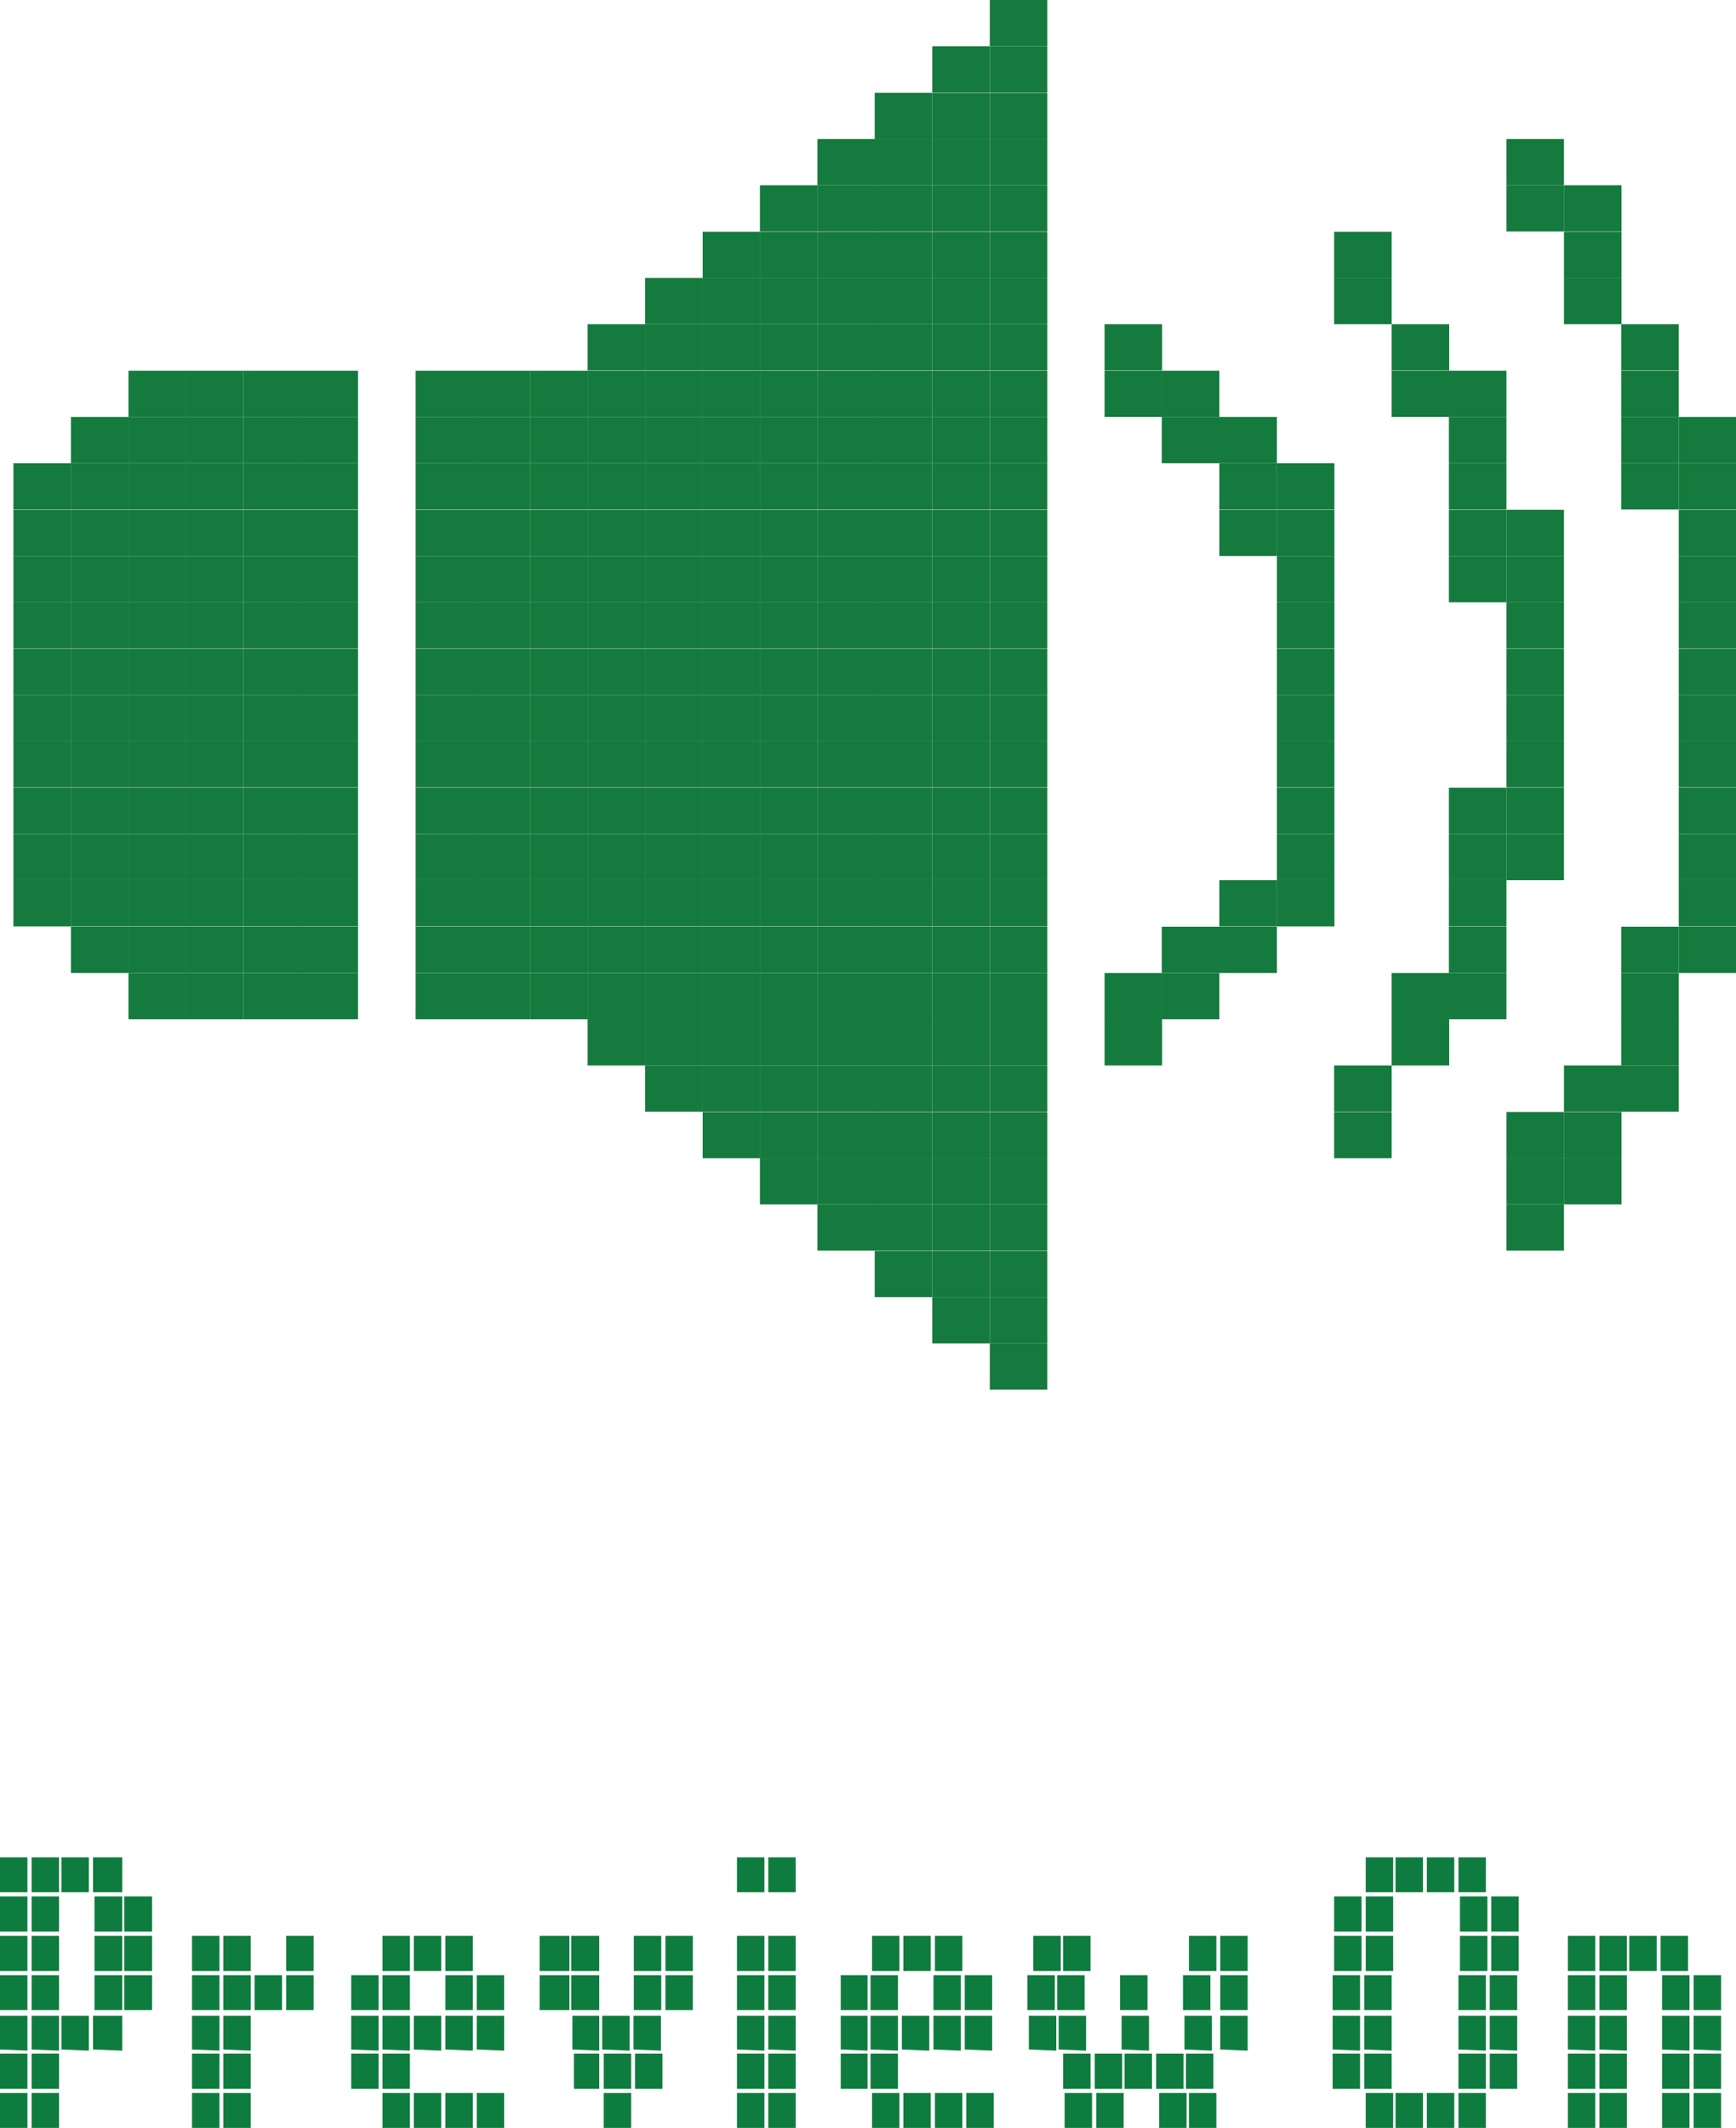 <svg id="Preview_On" data-name="Preview On" xmlns="http://www.w3.org/2000/svg" viewBox="0 0 58.23 71.34"><defs><style>.cls-1{fill:#157a3d;}.cls-2{fill:#0f7c3f;}</style></defs><rect class="cls-1" x="33.2" y="45.04" width="1.93" height="1.55"/><rect class="cls-1" x="33.2" y="43.49" width="1.93" height="1.55"/><rect class="cls-1" x="31.27" y="43.49" width="1.93" height="1.55"/><rect class="cls-1" x="33.2" y="41.94" width="1.93" height="1.55"/><rect class="cls-1" x="31.27" y="41.94" width="1.93" height="1.55"/><rect class="cls-1" x="29.34" y="41.94" width="1.93" height="1.55"/><rect class="cls-1" x="50.53" y="40.38" width="1.93" height="1.55"/><rect class="cls-1" x="33.2" y="40.38" width="1.93" height="1.55"/><rect class="cls-1" x="31.27" y="40.38" width="1.93" height="1.55"/><rect class="cls-1" x="29.34" y="40.38" width="1.93" height="1.55"/><rect class="cls-1" x="27.42" y="40.38" width="1.93" height="1.55"/><rect class="cls-1" x="52.46" y="38.83" width="1.93" height="1.55"/><rect class="cls-1" x="50.53" y="38.83" width="1.93" height="1.55"/><rect class="cls-1" x="33.2" y="38.83" width="1.93" height="1.55"/><rect class="cls-1" x="31.27" y="38.83" width="1.93" height="1.55"/><rect class="cls-1" x="29.34" y="38.83" width="1.93" height="1.55"/><rect class="cls-1" x="27.42" y="38.83" width="1.93" height="1.55"/><rect class="cls-1" x="25.49" y="38.83" width="1.93" height="1.55"/><rect class="cls-1" x="52.46" y="37.28" width="1.93" height="1.55"/><rect class="cls-1" x="50.53" y="37.28" width="1.93" height="1.55"/><rect class="cls-1" x="44.75" y="37.28" width="1.93" height="1.55"/><rect class="cls-1" x="33.2" y="37.28" width="1.93" height="1.55"/><rect class="cls-1" x="31.27" y="37.28" width="1.93" height="1.55"/><rect class="cls-1" x="29.34" y="37.28" width="1.93" height="1.55"/><rect class="cls-1" x="27.42" y="37.28" width="1.93" height="1.55"/><rect class="cls-1" x="25.49" y="37.28" width="1.93" height="1.55"/><rect class="cls-1" x="23.57" y="37.28" width="1.93" height="1.55"/><rect class="cls-1" x="54.38" y="35.72" width="1.93" height="1.55"/><rect class="cls-1" x="52.46" y="35.72" width="1.93" height="1.55"/><rect class="cls-1" x="44.75" y="35.72" width="1.93" height="1.55"/><rect class="cls-1" x="33.2" y="35.72" width="1.93" height="1.55"/><rect class="cls-1" x="31.27" y="35.72" width="1.93" height="1.55"/><rect class="cls-1" x="29.34" y="35.72" width="1.93" height="1.55"/><rect class="cls-1" x="27.42" y="35.72" width="1.93" height="1.55"/><rect class="cls-1" x="25.49" y="35.72" width="1.93" height="1.55"/><rect class="cls-1" x="23.57" y="35.72" width="1.93" height="1.55"/><rect class="cls-1" x="54.38" y="34.17" width="1.93" height="1.55"/><rect class="cls-1" x="46.68" y="34.17" width="1.93" height="1.55"/><rect class="cls-1" x="37.05" y="34.17" width="1.93" height="1.55"/><rect class="cls-1" x="33.2" y="34.17" width="1.93" height="1.55"/><rect class="cls-1" x="31.27" y="34.17" width="1.93" height="1.55"/><rect class="cls-1" x="29.34" y="34.17" width="1.93" height="1.55"/><rect class="cls-1" x="27.42" y="34.17" width="1.93" height="1.55"/><rect class="cls-1" x="25.49" y="34.17" width="1.93" height="1.55"/><rect class="cls-1" x="23.57" y="34.17" width="1.93" height="1.55"/><rect class="cls-1" x="21.64" y="34.17" width="1.93" height="1.55"/><rect class="cls-1" x="19.71" y="34.17" width="1.93" height="1.55"/><rect class="cls-1" x="54.38" y="32.62" width="1.93" height="1.55"/><rect class="cls-1" x="48.6" y="32.62" width="1.93" height="1.55"/><rect class="cls-1" x="46.68" y="32.62" width="1.93" height="1.55"/><rect class="cls-1" x="38.97" y="32.62" width="1.93" height="1.55"/><rect class="cls-1" x="37.05" y="32.62" width="1.93" height="1.55"/><rect class="cls-1" x="33.2" y="32.62" width="1.93" height="1.55"/><rect class="cls-1" x="31.27" y="32.62" width="1.93" height="1.55"/><rect class="cls-1" x="29.34" y="32.62" width="1.93" height="1.55"/><rect class="cls-1" x="27.42" y="32.62" width="1.93" height="1.55"/><rect class="cls-1" x="25.49" y="32.62" width="1.93" height="1.55"/><rect class="cls-1" x="23.57" y="32.62" width="1.93" height="1.55"/><rect class="cls-1" x="21.64" y="32.62" width="1.93" height="1.55"/><rect class="cls-1" x="19.71" y="32.62" width="1.93" height="1.55"/><rect class="cls-1" x="17.79" y="32.62" width="1.93" height="1.55"/><rect class="cls-1" x="15.86" y="32.62" width="1.93" height="1.55"/><rect class="cls-1" x="13.94" y="32.62" width="1.93" height="1.55"/><rect class="cls-1" x="10.08" y="32.62" width="1.93" height="1.55"/><rect class="cls-1" x="8.16" y="32.62" width="1.93" height="1.55"/><rect class="cls-1" x="6.23" y="32.62" width="1.93" height="1.55"/><rect class="cls-1" x="4.31" y="32.62" width="1.93" height="1.55"/><rect class="cls-1" x="56.31" y="31.07" width="1.93" height="1.55"/><rect class="cls-1" x="54.38" y="31.07" width="1.93" height="1.55"/><rect class="cls-1" x="48.6" y="31.07" width="1.93" height="1.55"/><rect class="cls-1" x="40.9" y="31.07" width="1.93" height="1.55"/><rect class="cls-1" x="38.97" y="31.07" width="1.93" height="1.55"/><rect class="cls-1" x="33.2" y="31.07" width="1.93" height="1.55"/><rect class="cls-1" x="31.27" y="31.07" width="1.93" height="1.55"/><rect class="cls-1" x="29.34" y="31.07" width="1.93" height="1.55"/><rect class="cls-1" x="27.42" y="31.07" width="1.93" height="1.55"/><rect class="cls-1" x="25.49" y="31.07" width="1.93" height="1.55"/><rect class="cls-1" x="23.57" y="31.07" width="1.93" height="1.55"/><rect class="cls-1" x="21.64" y="31.07" width="1.93" height="1.55"/><rect class="cls-1" x="19.71" y="31.07" width="1.93" height="1.55"/><rect class="cls-1" x="17.79" y="31.07" width="1.93" height="1.55"/><rect class="cls-1" x="15.86" y="31.07" width="1.93" height="1.55"/><rect class="cls-1" x="13.94" y="31.07" width="1.93" height="1.55"/><rect class="cls-1" x="10.08" y="31.07" width="1.93" height="1.55"/><rect class="cls-1" x="8.16" y="31.07" width="1.93" height="1.55"/><rect class="cls-1" x="6.23" y="31.07" width="1.93" height="1.55"/><rect class="cls-1" x="4.31" y="31.07" width="1.93" height="1.55"/><rect class="cls-1" x="2.38" y="31.07" width="1.93" height="1.55"/><rect class="cls-1" x="56.31" y="29.51" width="1.93" height="1.55"/><rect class="cls-1" x="48.6" y="29.51" width="1.93" height="1.55"/><rect class="cls-1" x="42.83" y="29.51" width="1.93" height="1.55"/><rect class="cls-1" x="40.9" y="29.51" width="1.93" height="1.55"/><rect class="cls-1" x="33.2" y="29.51" width="1.93" height="1.55"/><rect class="cls-1" x="31.27" y="29.51" width="1.93" height="1.55"/><rect class="cls-1" x="29.34" y="29.51" width="1.93" height="1.55"/><rect class="cls-1" x="27.42" y="29.51" width="1.93" height="1.55"/><rect class="cls-1" x="25.49" y="29.51" width="1.93" height="1.55"/><rect class="cls-1" x="23.57" y="29.51" width="1.93" height="1.55"/><rect class="cls-1" x="21.64" y="29.51" width="1.93" height="1.55"/><rect class="cls-1" x="19.71" y="29.51" width="1.93" height="1.55"/><rect class="cls-1" x="17.79" y="29.51" width="1.93" height="1.55"/><rect class="cls-1" x="15.86" y="29.51" width="1.93" height="1.55"/><rect class="cls-1" x="13.94" y="29.51" width="1.93" height="1.55"/><rect class="cls-1" x="10.08" y="29.51" width="1.93" height="1.55"/><rect class="cls-1" x="8.16" y="29.51" width="1.93" height="1.55"/><rect class="cls-1" x="6.23" y="29.51" width="1.93" height="1.55"/><rect class="cls-1" x="4.31" y="29.51" width="1.93" height="1.55"/><rect class="cls-1" x="2.38" y="29.51" width="1.93" height="1.55"/><rect class="cls-1" x="0.45" y="29.51" width="1.93" height="1.55"/><rect class="cls-1" x="56.31" y="27.96" width="1.93" height="1.55"/><rect class="cls-1" x="50.53" y="27.96" width="1.93" height="1.55"/><rect class="cls-1" x="48.6" y="27.96" width="1.93" height="1.55"/><rect class="cls-1" x="42.83" y="27.96" width="1.93" height="1.55"/><rect class="cls-1" x="33.2" y="27.96" width="1.93" height="1.55"/><rect class="cls-1" x="31.27" y="27.96" width="1.93" height="1.55"/><rect class="cls-1" x="29.34" y="27.96" width="1.93" height="1.55"/><rect class="cls-1" x="27.42" y="27.96" width="1.93" height="1.55"/><rect class="cls-1" x="25.49" y="27.96" width="1.93" height="1.55"/><rect class="cls-1" x="23.57" y="27.96" width="1.93" height="1.55"/><rect class="cls-1" x="21.64" y="27.96" width="1.93" height="1.55"/><rect class="cls-1" x="19.71" y="27.96" width="1.93" height="1.55"/><rect class="cls-1" x="17.79" y="27.96" width="1.93" height="1.55"/><rect class="cls-1" x="15.86" y="27.96" width="1.93" height="1.55"/><rect class="cls-1" x="13.94" y="27.96" width="1.93" height="1.55"/><rect class="cls-1" x="10.08" y="27.96" width="1.93" height="1.55"/><rect class="cls-1" x="8.16" y="27.96" width="1.93" height="1.55"/><rect class="cls-1" x="6.23" y="27.96" width="1.93" height="1.55"/><rect class="cls-1" x="4.31" y="27.96" width="1.93" height="1.55"/><rect class="cls-1" x="2.38" y="27.96" width="1.93" height="1.55"/><rect class="cls-1" x="0.45" y="27.96" width="1.93" height="1.55"/><rect class="cls-1" x="56.31" y="26.41" width="1.93" height="1.55"/><rect class="cls-1" x="50.53" y="26.41" width="1.93" height="1.55"/><rect class="cls-1" x="48.6" y="26.41" width="1.93" height="1.55"/><rect class="cls-1" x="42.83" y="26.41" width="1.93" height="1.55"/><rect class="cls-1" x="33.2" y="26.41" width="1.93" height="1.55"/><rect class="cls-1" x="31.27" y="26.41" width="1.93" height="1.55"/><rect class="cls-1" x="29.34" y="26.41" width="1.93" height="1.55"/><rect class="cls-1" x="27.42" y="26.41" width="1.93" height="1.55"/><rect class="cls-1" x="25.49" y="26.41" width="1.93" height="1.55"/><rect class="cls-1" x="23.57" y="26.41" width="1.93" height="1.55"/><rect class="cls-1" x="21.64" y="26.41" width="1.93" height="1.55"/><rect class="cls-1" x="19.71" y="26.41" width="1.93" height="1.55"/><rect class="cls-1" x="17.79" y="26.41" width="1.93" height="1.55"/><rect class="cls-1" x="15.86" y="26.41" width="1.93" height="1.55"/><rect class="cls-1" x="13.94" y="26.41" width="1.93" height="1.55"/><rect class="cls-1" x="10.08" y="26.41" width="1.93" height="1.55"/><rect class="cls-1" x="8.16" y="26.41" width="1.93" height="1.55"/><rect class="cls-1" x="6.23" y="26.41" width="1.93" height="1.55"/><rect class="cls-1" x="4.31" y="26.41" width="1.93" height="1.55"/><rect class="cls-1" x="2.38" y="26.41" width="1.93" height="1.55"/><rect class="cls-1" x="0.45" y="26.41" width="1.93" height="1.55"/><rect class="cls-1" x="56.31" y="24.85" width="1.93" height="1.55"/><rect class="cls-1" x="50.53" y="24.85" width="1.93" height="1.55"/><rect class="cls-1" x="42.83" y="24.85" width="1.93" height="1.55"/><rect class="cls-1" x="33.2" y="24.85" width="1.93" height="1.55"/><rect class="cls-1" x="31.27" y="24.85" width="1.93" height="1.55"/><rect class="cls-1" x="29.34" y="24.85" width="1.93" height="1.55"/><rect class="cls-1" x="27.42" y="24.85" width="1.93" height="1.55"/><rect class="cls-1" x="25.49" y="24.85" width="1.93" height="1.55"/><rect class="cls-1" x="23.57" y="24.85" width="1.93" height="1.55"/><rect class="cls-1" x="21.64" y="24.85" width="1.93" height="1.55"/><rect class="cls-1" x="19.71" y="24.85" width="1.93" height="1.55"/><rect class="cls-1" x="17.79" y="24.85" width="1.93" height="1.55"/><rect class="cls-1" x="15.86" y="24.85" width="1.93" height="1.55"/><rect class="cls-1" x="13.94" y="24.85" width="1.93" height="1.55"/><rect class="cls-1" x="10.08" y="24.85" width="1.93" height="1.55"/><rect class="cls-1" x="8.16" y="24.85" width="1.93" height="1.55"/><rect class="cls-1" x="6.23" y="24.85" width="1.93" height="1.55"/><rect class="cls-1" x="4.31" y="24.85" width="1.93" height="1.55"/><rect class="cls-1" x="2.38" y="24.85" width="1.93" height="1.55"/><rect class="cls-1" x="0.45" y="24.85" width="1.93" height="1.55"/><rect class="cls-1" x="56.31" y="23.3" width="1.93" height="1.55"/><rect class="cls-1" x="50.53" y="23.3" width="1.93" height="1.55"/><rect class="cls-1" x="42.83" y="23.3" width="1.93" height="1.55"/><rect class="cls-1" x="33.2" y="23.3" width="1.93" height="1.55"/><rect class="cls-1" x="31.27" y="23.3" width="1.93" height="1.55"/><rect class="cls-1" x="29.34" y="23.3" width="1.93" height="1.55"/><rect class="cls-1" x="27.42" y="23.3" width="1.93" height="1.55"/><rect class="cls-1" x="25.49" y="23.3" width="1.93" height="1.55"/><rect class="cls-1" x="23.57" y="23.3" width="1.93" height="1.55"/><rect class="cls-1" x="21.64" y="23.3" width="1.93" height="1.55"/><rect class="cls-1" x="19.71" y="23.3" width="1.93" height="1.55"/><rect class="cls-1" x="17.79" y="23.3" width="1.93" height="1.55"/><rect class="cls-1" x="15.86" y="23.3" width="1.93" height="1.55"/><rect class="cls-1" x="13.94" y="23.3" width="1.93" height="1.55"/><rect class="cls-1" x="10.08" y="23.3" width="1.93" height="1.55"/><rect class="cls-1" x="8.16" y="23.3" width="1.93" height="1.55"/><rect class="cls-1" x="6.23" y="23.3" width="1.93" height="1.55"/><rect class="cls-1" x="4.31" y="23.3" width="1.93" height="1.55"/><rect class="cls-1" x="2.38" y="23.3" width="1.93" height="1.55"/><rect class="cls-1" x="0.45" y="23.3" width="1.93" height="1.55"/><rect class="cls-1" x="56.31" y="21.75" width="1.93" height="1.55"/><rect class="cls-1" x="50.53" y="21.75" width="1.93" height="1.55"/><rect class="cls-1" x="42.83" y="21.75" width="1.93" height="1.55"/><rect class="cls-1" x="33.2" y="21.75" width="1.93" height="1.55"/><rect class="cls-1" x="31.27" y="21.75" width="1.93" height="1.55"/><rect class="cls-1" x="29.34" y="21.75" width="1.93" height="1.55"/><rect class="cls-1" x="27.42" y="21.75" width="1.93" height="1.55"/><rect class="cls-1" x="25.49" y="21.75" width="1.93" height="1.55"/><rect class="cls-1" x="23.57" y="21.75" width="1.93" height="1.55"/><rect class="cls-1" x="21.64" y="21.75" width="1.93" height="1.55"/><rect class="cls-1" x="19.71" y="21.75" width="1.93" height="1.55"/><rect class="cls-1" x="17.79" y="21.75" width="1.93" height="1.55"/><rect class="cls-1" x="15.86" y="21.75" width="1.93" height="1.55"/><rect class="cls-1" x="13.94" y="21.75" width="1.93" height="1.55"/><rect class="cls-1" x="10.08" y="21.75" width="1.93" height="1.55"/><rect class="cls-1" x="8.16" y="21.75" width="1.93" height="1.55"/><rect class="cls-1" x="6.23" y="21.75" width="1.93" height="1.55"/><rect class="cls-1" x="4.31" y="21.75" width="1.93" height="1.55"/><rect class="cls-1" x="2.38" y="21.75" width="1.93" height="1.55"/><rect class="cls-1" x="0.45" y="21.75" width="1.93" height="1.55"/><rect class="cls-1" x="56.31" y="20.19" width="1.93" height="1.55"/><rect class="cls-1" x="50.53" y="20.19" width="1.93" height="1.55"/><rect class="cls-1" x="42.83" y="20.19" width="1.93" height="1.55"/><rect class="cls-1" x="33.2" y="20.19" width="1.93" height="1.55"/><rect class="cls-1" x="31.27" y="20.19" width="1.93" height="1.55"/><rect class="cls-1" x="29.34" y="20.19" width="1.93" height="1.55"/><rect class="cls-1" x="27.42" y="20.19" width="1.93" height="1.55"/><rect class="cls-1" x="25.49" y="20.19" width="1.93" height="1.55"/><rect class="cls-1" x="23.57" y="20.19" width="1.93" height="1.55"/><rect class="cls-1" x="21.64" y="20.19" width="1.93" height="1.55"/><rect class="cls-1" x="19.71" y="20.19" width="1.93" height="1.55"/><rect class="cls-1" x="17.79" y="20.19" width="1.93" height="1.55"/><rect class="cls-1" x="15.86" y="20.19" width="1.93" height="1.55"/><rect class="cls-1" x="13.94" y="20.19" width="1.93" height="1.55"/><rect class="cls-1" x="10.08" y="20.19" width="1.93" height="1.55"/><rect class="cls-1" x="8.16" y="20.19" width="1.93" height="1.55"/><rect class="cls-1" x="6.23" y="20.19" width="1.93" height="1.55"/><rect class="cls-1" x="4.31" y="20.19" width="1.93" height="1.55"/><rect class="cls-1" x="2.38" y="20.19" width="1.93" height="1.55"/><rect class="cls-1" x="0.45" y="20.19" width="1.93" height="1.55"/><rect class="cls-1" x="56.31" y="18.64" width="1.93" height="1.55"/><rect class="cls-1" x="50.53" y="18.64" width="1.93" height="1.55"/><rect class="cls-1" x="48.6" y="18.64" width="1.93" height="1.55"/><rect class="cls-1" x="42.83" y="18.64" width="1.93" height="1.55"/><rect class="cls-1" x="33.2" y="18.64" width="1.93" height="1.55"/><rect class="cls-1" x="31.27" y="18.64" width="1.93" height="1.55"/><rect class="cls-1" x="29.34" y="18.64" width="1.93" height="1.55"/><rect class="cls-1" x="27.42" y="18.64" width="1.93" height="1.55"/><rect class="cls-1" x="25.49" y="18.64" width="1.93" height="1.55"/><rect class="cls-1" x="23.57" y="18.64" width="1.93" height="1.55"/><rect class="cls-1" x="21.64" y="18.64" width="1.93" height="1.55"/><rect class="cls-1" x="19.71" y="18.64" width="1.93" height="1.55"/><rect class="cls-1" x="17.79" y="18.64" width="1.93" height="1.55"/><rect class="cls-1" x="15.86" y="18.64" width="1.93" height="1.55"/><rect class="cls-1" x="13.94" y="18.64" width="1.93" height="1.55"/><rect class="cls-1" x="10.08" y="18.64" width="1.93" height="1.55"/><rect class="cls-1" x="8.16" y="18.64" width="1.93" height="1.55"/><rect class="cls-1" x="6.23" y="18.64" width="1.93" height="1.55"/><rect class="cls-1" x="4.31" y="18.64" width="1.93" height="1.55"/><rect class="cls-1" x="2.38" y="18.64" width="1.93" height="1.55"/><rect class="cls-1" x="0.45" y="18.64" width="1.93" height="1.55"/><rect class="cls-1" x="56.31" y="17.09" width="1.93" height="1.55"/><rect class="cls-1" x="50.53" y="17.09" width="1.93" height="1.55"/><rect class="cls-1" x="48.6" y="17.09" width="1.93" height="1.55"/><rect class="cls-1" x="42.83" y="17.09" width="1.93" height="1.55"/><rect class="cls-1" x="40.9" y="17.09" width="1.93" height="1.55"/><rect class="cls-1" x="33.2" y="17.09" width="1.93" height="1.55"/><rect class="cls-1" x="31.27" y="17.09" width="1.93" height="1.55"/><rect class="cls-1" x="29.34" y="17.09" width="1.93" height="1.55"/><rect class="cls-1" x="27.42" y="17.09" width="1.93" height="1.55"/><rect class="cls-1" x="25.49" y="17.09" width="1.93" height="1.55"/><rect class="cls-1" x="23.57" y="17.09" width="1.93" height="1.55"/><rect class="cls-1" x="21.64" y="17.09" width="1.93" height="1.55"/><rect class="cls-1" x="19.71" y="17.09" width="1.93" height="1.55"/><rect class="cls-1" x="17.79" y="17.09" width="1.93" height="1.55"/><rect class="cls-1" x="15.86" y="17.09" width="1.93" height="1.55"/><rect class="cls-1" x="13.94" y="17.09" width="1.93" height="1.55"/><rect class="cls-1" x="10.08" y="17.09" width="1.93" height="1.55"/><rect class="cls-1" x="8.16" y="17.09" width="1.93" height="1.55"/><rect class="cls-1" x="6.23" y="17.09" width="1.93" height="1.55"/><rect class="cls-1" x="4.31" y="17.09" width="1.93" height="1.55"/><rect class="cls-1" x="2.38" y="17.09" width="1.93" height="1.55"/><rect class="cls-1" x="0.45" y="17.09" width="1.93" height="1.55"/><rect class="cls-1" x="56.31" y="15.53" width="1.93" height="1.55"/><rect class="cls-1" x="54.38" y="15.53" width="1.93" height="1.55"/><rect class="cls-1" x="48.6" y="15.53" width="1.93" height="1.55"/><rect class="cls-1" x="42.83" y="15.53" width="1.93" height="1.55"/><rect class="cls-1" x="40.9" y="15.53" width="1.93" height="1.55"/><rect class="cls-1" x="33.2" y="15.53" width="1.93" height="1.55"/><rect class="cls-1" x="31.27" y="15.53" width="1.93" height="1.55"/><rect class="cls-1" x="29.34" y="15.53" width="1.93" height="1.55"/><rect class="cls-1" x="27.42" y="15.53" width="1.93" height="1.55"/><rect class="cls-1" x="25.49" y="15.53" width="1.93" height="1.55"/><rect class="cls-1" x="23.57" y="15.53" width="1.93" height="1.55"/><rect class="cls-1" x="21.64" y="15.53" width="1.93" height="1.55"/><rect class="cls-1" x="19.71" y="15.53" width="1.93" height="1.55"/><rect class="cls-1" x="17.79" y="15.53" width="1.93" height="1.55"/><rect class="cls-1" x="15.86" y="15.53" width="1.93" height="1.55"/><rect class="cls-1" x="13.94" y="15.53" width="1.93" height="1.55"/><rect class="cls-1" x="10.08" y="15.53" width="1.93" height="1.55"/><rect class="cls-1" x="8.16" y="15.53" width="1.93" height="1.55"/><rect class="cls-1" x="6.23" y="15.53" width="1.93" height="1.55"/><rect class="cls-1" x="4.31" y="15.53" width="1.93" height="1.55"/><rect class="cls-1" x="2.38" y="15.53" width="1.93" height="1.55"/><rect class="cls-1" x="0.45" y="15.53" width="1.93" height="1.55"/><rect class="cls-1" x="56.31" y="13.98" width="1.93" height="1.55"/><rect class="cls-1" x="54.38" y="13.98" width="1.93" height="1.55"/><rect class="cls-1" x="48.6" y="13.98" width="1.93" height="1.55"/><rect class="cls-1" x="40.9" y="13.98" width="1.93" height="1.55"/><rect class="cls-1" x="38.97" y="13.98" width="1.93" height="1.55"/><rect class="cls-1" x="33.2" y="13.98" width="1.93" height="1.55"/><rect class="cls-1" x="31.27" y="13.98" width="1.93" height="1.55"/><rect class="cls-1" x="29.34" y="13.98" width="1.93" height="1.55"/><rect class="cls-1" x="27.42" y="13.98" width="1.93" height="1.55"/><rect class="cls-1" x="25.49" y="13.98" width="1.93" height="1.55"/><rect class="cls-1" x="23.57" y="13.98" width="1.93" height="1.55"/><rect class="cls-1" x="21.64" y="13.98" width="1.93" height="1.55"/><rect class="cls-1" x="19.71" y="13.98" width="1.93" height="1.55"/><rect class="cls-1" x="17.79" y="13.98" width="1.93" height="1.55"/><rect class="cls-1" x="15.86" y="13.98" width="1.93" height="1.55"/><rect class="cls-1" x="13.94" y="13.98" width="1.93" height="1.55"/><rect class="cls-1" x="10.08" y="13.98" width="1.93" height="1.55"/><rect class="cls-1" x="8.16" y="13.98" width="1.93" height="1.55"/><rect class="cls-1" x="6.23" y="13.98" width="1.93" height="1.55"/><rect class="cls-1" x="4.31" y="13.98" width="1.93" height="1.55"/><rect class="cls-1" x="2.38" y="13.98" width="1.93" height="1.55"/><rect class="cls-1" x="54.38" y="12.43" width="1.93" height="1.55"/><rect class="cls-1" x="48.6" y="12.43" width="1.93" height="1.55"/><rect class="cls-1" x="46.68" y="12.43" width="1.93" height="1.55"/><rect class="cls-1" x="38.97" y="12.43" width="1.93" height="1.55"/><rect class="cls-1" x="37.05" y="12.43" width="1.93" height="1.55"/><rect class="cls-1" x="33.2" y="12.43" width="1.93" height="1.55"/><rect class="cls-1" x="31.27" y="12.43" width="1.93" height="1.55"/><rect class="cls-1" x="29.34" y="12.43" width="1.93" height="1.55"/><rect class="cls-1" x="27.42" y="12.43" width="1.93" height="1.55"/><rect class="cls-1" x="25.49" y="12.43" width="1.93" height="1.55"/><rect class="cls-1" x="23.57" y="12.43" width="1.93" height="1.55"/><rect class="cls-1" x="21.64" y="12.43" width="1.93" height="1.55"/><rect class="cls-1" x="19.71" y="12.43" width="1.93" height="1.55"/><rect class="cls-1" x="17.79" y="12.43" width="1.93" height="1.55"/><rect class="cls-1" x="15.86" y="12.43" width="1.93" height="1.55"/><rect class="cls-1" x="13.94" y="12.43" width="1.93" height="1.55"/><rect class="cls-1" x="10.08" y="12.43" width="1.93" height="1.55"/><rect class="cls-1" x="8.16" y="12.43" width="1.93" height="1.55"/><rect class="cls-1" x="6.23" y="12.43" width="1.93" height="1.55"/><rect class="cls-1" x="4.31" y="12.43" width="1.93" height="1.55"/><rect class="cls-1" x="54.38" y="10.87" width="1.93" height="1.55"/><rect class="cls-1" x="46.68" y="10.87" width="1.93" height="1.55"/><rect class="cls-1" x="37.05" y="10.87" width="1.93" height="1.55"/><rect class="cls-1" x="33.2" y="10.87" width="1.93" height="1.55"/><rect class="cls-1" x="31.27" y="10.87" width="1.93" height="1.55"/><rect class="cls-1" x="29.34" y="10.87" width="1.93" height="1.55"/><rect class="cls-1" x="27.42" y="10.87" width="1.93" height="1.55"/><rect class="cls-1" x="25.49" y="10.87" width="1.93" height="1.55"/><rect class="cls-1" x="23.57" y="10.87" width="1.93" height="1.55"/><rect class="cls-1" x="21.64" y="10.87" width="1.93" height="1.55"/><rect class="cls-1" x="19.71" y="10.87" width="1.93" height="1.55"/><rect class="cls-1" x="52.46" y="9.32" width="1.93" height="1.55"/><rect class="cls-1" x="44.75" y="9.32" width="1.93" height="1.55"/><rect class="cls-1" x="33.2" y="9.32" width="1.93" height="1.55"/><rect class="cls-1" x="31.27" y="9.32" width="1.93" height="1.55"/><rect class="cls-1" x="29.34" y="9.32" width="1.93" height="1.55"/><rect class="cls-1" x="27.42" y="9.32" width="1.93" height="1.55"/><rect class="cls-1" x="25.49" y="9.32" width="1.93" height="1.55"/><rect class="cls-1" x="23.57" y="9.32" width="1.93" height="1.55"/><rect class="cls-1" x="21.64" y="9.32" width="1.93" height="1.55"/><rect class="cls-1" x="52.46" y="7.77" width="1.93" height="1.55"/><rect class="cls-1" x="44.75" y="7.77" width="1.93" height="1.55"/><rect class="cls-1" x="33.2" y="7.77" width="1.93" height="1.55"/><rect class="cls-1" x="31.27" y="7.77" width="1.93" height="1.55"/><rect class="cls-1" x="29.34" y="7.77" width="1.93" height="1.55"/><rect class="cls-1" x="27.42" y="7.77" width="1.93" height="1.55"/><rect class="cls-1" x="25.49" y="7.77" width="1.93" height="1.55"/><rect class="cls-1" x="23.57" y="7.77" width="1.93" height="1.55"/><rect class="cls-1" x="52.46" y="6.21" width="1.93" height="1.55"/><rect class="cls-1" x="50.53" y="6.21" width="1.93" height="1.55"/><rect class="cls-1" x="33.2" y="6.21" width="1.93" height="1.55"/><rect class="cls-1" x="31.27" y="6.21" width="1.93" height="1.55"/><rect class="cls-1" x="29.34" y="6.21" width="1.93" height="1.55"/><rect class="cls-1" x="27.42" y="6.21" width="1.93" height="1.55"/><rect class="cls-1" x="25.49" y="6.21" width="1.93" height="1.55"/><rect class="cls-1" x="50.53" y="4.66" width="1.93" height="1.55"/><rect class="cls-1" x="33.2" y="4.66" width="1.93" height="1.55"/><rect class="cls-1" x="31.27" y="4.66" width="1.93" height="1.55"/><rect class="cls-1" x="29.34" y="4.66" width="1.93" height="1.55"/><rect class="cls-1" x="27.42" y="4.66" width="1.93" height="1.55"/><rect class="cls-1" x="33.2" y="3.11" width="1.93" height="1.55"/><rect class="cls-1" x="31.27" y="3.11" width="1.93" height="1.55"/><rect class="cls-1" x="29.34" y="3.11" width="1.93" height="1.55"/><rect class="cls-1" x="33.2" y="1.55" width="1.93" height="1.55"/><rect class="cls-1" x="31.27" y="1.55" width="1.93" height="1.55"/><rect class="cls-1" x="33.2" width="1.93" height="1.55"/><rect class="cls-1" x="21.64" y="35.72" width="1.93" height="1.55"/><path class="cls-2" d="M9.9,79.77V78.59h.92v1.18Zm1.06,0V78.59h.92v1.18ZM9.9,78.45V77.27h.92v1.18Zm1.06,0V77.27h.92v1.18ZM9.9,77.13V76h.92v1.17Zm1.06,0V76h.92v1.17Zm1,0V76h.92v1.17Zm1.06,0V76H14v1.17ZM9.9,75.81V74.64h.92v1.17Zm1.06,0V74.64h.92v1.17Zm2.11,0V74.64H14v1.17Zm1,0V74.64H15v1.17ZM9.9,74.5V73.32h.92V74.5Zm1.06,0V73.32h.92V74.5Zm2.11,0V73.32H14V74.5Zm1,0V73.32H15V74.5ZM9.9,73.18V72h.92v1.18Zm1.06,0V72h.92v1.18Zm2.11,0V72H14v1.18Zm1,0V72H15v1.18ZM9.9,71.86V70.69h.92v1.17Zm1.06,0V70.69h.92v1.17Zm1,0V70.69h.92v1.17Zm1.06,0V70.69H14v1.17Z" transform="translate(-9.9 -8.42)"/><path class="cls-2" d="M16.34,79.77V78.59h.92v1.18Zm1.05,0V78.59h.92v1.18Zm-1.05-1.32V77.27h.92v1.18Zm1.05,0V77.27h.92v1.18Zm-1.05-1.32V76h.92v1.17Zm1.05,0V76h.92v1.17Zm-1.05-1.32V74.64h.92v1.17Zm1.05,0V74.64h.92v1.17Zm1.05,0V74.64h.92v1.17Zm1.06,0V74.64h.92v1.17ZM16.34,74.5V73.32h.92V74.5Zm1.05,0V73.32h.92V74.5Zm2.11,0V73.32h.92V74.5Z" transform="translate(-9.9 -8.42)"/><path class="cls-2" d="M22.73,79.77V78.59h.92v1.18Zm1.05,0V78.59h.92v1.18Zm1.06,0V78.59h.92v1.18Zm1.05,0V78.59h.92v1.18Zm-4.21-1.32V77.27h.92v1.18Zm1.05,0V77.27h.92v1.18Zm-1.05-1.32V76h.92v1.17Zm1.05,0V76h.92v1.17Zm1.05,0V76h.92v1.17Zm1.06,0V76h.92v1.17Zm1.05,0V76h.92v1.17Zm-4.21-1.32V74.64h.92v1.17Zm1.05,0V74.64h.92v1.17Zm2.11,0V74.64h.92v1.17Zm1.05,0V74.64h.92v1.17ZM22.73,74.5V73.32h.92V74.5Zm1.05,0V73.32h.92V74.5Zm1.06,0V73.32h.92V74.5Z" transform="translate(-9.9 -8.42)"/><path class="cls-2" d="M30.15,79.77V78.59h.92v1.18Zm-1-1.32V77.27H30v1.18Zm1,0V77.27h.92v1.18Zm1.05,0V77.27h.92v1.18Zm-2.1-1.32V76H30v1.17Zm1,0V76h.92v1.17Zm1.05,0V76h.92v1.17ZM28,75.81V74.64H29v1.17Zm1.06,0V74.64H30v1.17Zm2.1,0V74.64h.92v1.17Zm1.06,0V74.64h.92v1.17ZM28,74.5V73.32H29V74.5Zm1.06,0V73.32H30V74.5Zm2.1,0V73.32h.92V74.5Zm1.06,0V73.32h.92V74.5Z" transform="translate(-9.9 -8.42)"/><path class="cls-2" d="M34.62,79.77V78.59h.92v1.18Zm1.05,0V78.59h.92v1.18Zm-1.05-1.32V77.27h.92v1.18Zm1.05,0V77.27h.92v1.18Zm-1.05-1.32V76h.92v1.17Zm1.05,0V76h.92v1.17Zm-1.05-1.32V74.64h.92v1.17Zm1.05,0V74.64h.92v1.17ZM34.62,74.5V73.32h.92V74.5Zm1.05,0V73.32h.92V74.5Zm-1.05-2.64V70.69h.92v1.17Zm1.05,0V70.69h.92v1.17Z" transform="translate(-9.9 -8.42)"/><path class="cls-2" d="M39.15,79.77V78.59h.92v1.18Zm1.05,0V78.59h.92v1.18Zm1.06,0V78.59h.92v1.18Zm1.05,0V78.59h.92v1.18ZM38.1,78.45V77.27H39v1.18Zm1,0V77.27h.92v1.18Zm-1-1.32V76H39v1.17Zm1,0V76h.92v1.17Zm1.05,0V76h.92v1.17Zm1.06,0V76h.92v1.17Zm1.05,0V76h.92v1.17ZM38.1,75.81V74.64H39v1.17Zm1,0V74.64h.92v1.17Zm2.11,0V74.64h.92v1.17Zm1.05,0V74.64h.92v1.17ZM39.15,74.5V73.32h.92V74.5Zm1.05,0V73.32h.92V74.5Zm1.06,0V73.32h.92V74.5Z" transform="translate(-9.9 -8.42)"/><path class="cls-2" d="M45.61,79.77V78.59h.92v1.18Zm1.06,0V78.59h.92v1.18Zm2.11,0V78.59h.92v1.18Zm1,0V78.59h.92v1.18Zm-4.22-1.32V77.27h.92v1.18Zm1.06,0V77.27h.92v1.18Zm1,0V77.27h.92v1.18Zm1.06,0V77.27h.92v1.18Zm1,0V77.27h.92v1.18Zm-5.27-1.32V76h.92v1.17Zm1,0V76h.92v1.17Zm2.11,0V76h.92v1.17Zm2.11,0V76h.92v1.17Zm-5.27-1.32V74.64h.92v1.17Zm1,0V74.64h.92v1.17Zm2.11,0V74.64h.92v1.17Zm2.11,0V74.64h.92v1.17ZM44.56,74.5V73.32h.92V74.5Zm1,0V73.32h.92V74.5Zm4.22,0V73.32h.92V74.5Zm1.05,2.63V76h.92v1.17Zm0-1.32V74.64h.92v1.17Zm0-1.31V73.32h.92V74.5Z" transform="translate(-9.9 -8.42)"/><path class="cls-2" d="M55.71,79.77V78.59h.92v1.18Zm1,0V78.59h.92v1.18Zm1.05,0V78.59h.92v1.18Zm1.06,0V78.59h.92v1.18Zm-4.22-1.32V77.27h.92v1.18Zm1.06,0V77.27h.92v1.18Zm3.16,0V77.27h.92v1.18Zm1.05,0V77.27h.92v1.18Zm-5.27-1.32V76h.92v1.17Zm1.06,0V76h.92v1.17Zm3.16,0V76h.92v1.17Zm1.05,0V76h.92v1.17Zm-5.27-1.32V74.64h.92v1.17Zm1.06,0V74.64h.92v1.17Zm3.16,0V74.64h.92v1.17Zm1.05,0V74.64h.92v1.17ZM54.65,74.5V73.32h.92V74.5Zm1.06,0V73.32h.92V74.5Zm3.16,0V73.32h.92V74.5Zm1.05,0V73.32h.92V74.5Zm-5.27-1.32V72h.92v1.18Zm1.06,0V72h.92v1.18Zm3.16,0V72h.92v1.18Zm1.05,0V72h.92v1.18Zm-4.21-1.32V70.69h.92v1.17Zm1,0V70.69h.92v1.17Zm1.05,0V70.69h.92v1.17Zm1.06,0V70.69h.92v1.17Z" transform="translate(-9.9 -8.42)"/><path class="cls-2" d="M62.49,79.77V78.59h.92v1.18Zm1.06,0V78.59h.92v1.18Zm2.1,0V78.59h.92v1.18Zm1.06,0V78.59h.92v1.18Zm-4.22-1.32V77.27h.92v1.18Zm1.06,0V77.27h.92v1.18Zm2.1,0V77.27h.92v1.18Zm1.06,0V77.27h.92v1.18Zm-4.22-1.32V76h.92v1.17Zm1.06,0V76h.92v1.17Zm2.1,0V76h.92v1.17Zm1.06,0V76h.92v1.17Zm-4.22-1.32V74.64h.92v1.17Zm1.06,0V74.64h.92v1.17Zm2.1,0V74.64h.92v1.17Zm1.06,0V74.64h.92v1.17ZM62.49,74.5V73.32h.92V74.5Zm1.06,0V73.32h.92V74.5Zm1,0V73.32h.92V74.5Zm1.05,0V73.32h.92V74.5Z" transform="translate(-9.9 -8.42)"/></svg>